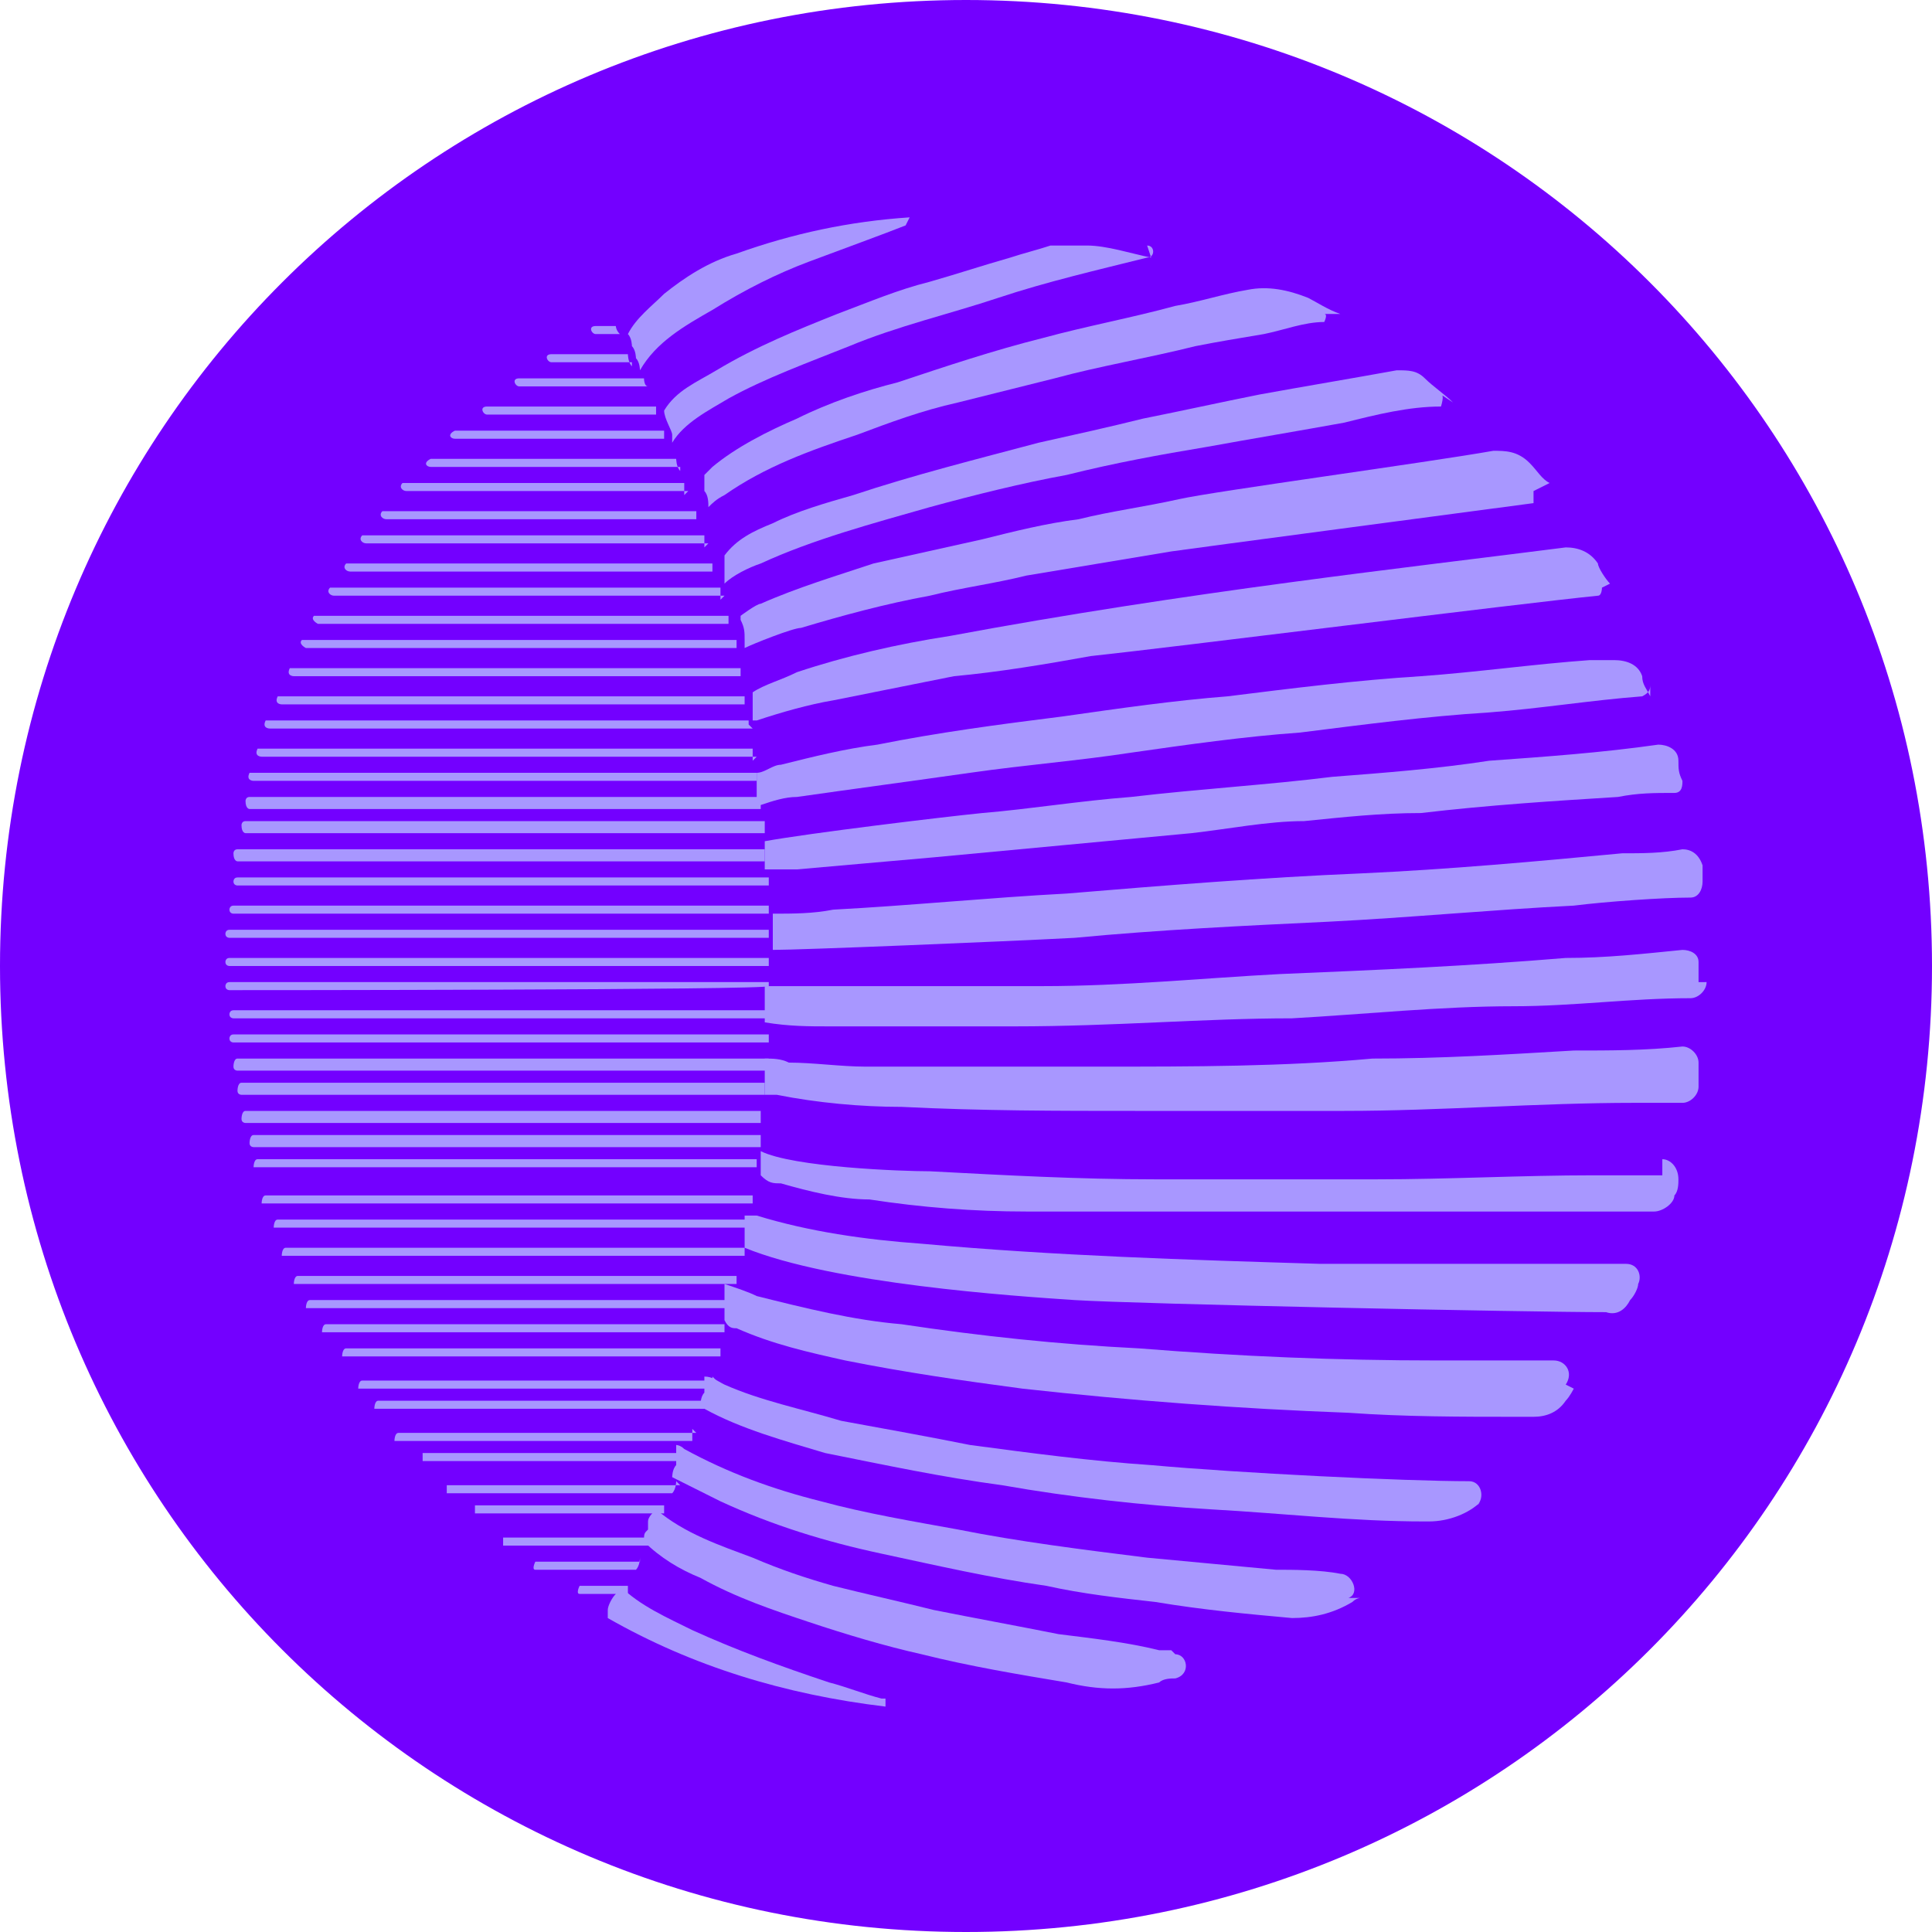 <?xml version="1.0" encoding="UTF-8"?>
<svg id="Calque_1" xmlns="http://www.w3.org/2000/svg" version="1.1" viewBox="0 0 48 48">
  <!-- Generator: Adobe Illustrator 29.4.0, SVG Export Plug-In . SVG Version: 2.1.0 Build 152)  -->
  <defs>
    <style>
      .st0 {
        fill: #a897ff;
      }

      .st1 {
        fill: #7300ff;
      }
    </style>
  </defs>
  <path class="st1" d="M0,24C0,10.7,10.7,0,24,0s24,10.7,24,24-10.7,24-24,24S0,37.3,0,24Z"/>
  <path class="st0" d="M41.8,19.4c0,.1,0,.3-.2.3-.5,0-.9,0-1.4.1-1.6.1-3.2.2-4.9.4-1,0-1.9.1-2.9.2-.9,0-1.9.2-2.8.3-2.1.2-4.3.4-6.4.6-1.1.1-2.3.2-3.4.3-.3,0-.5,0-.8,0,0,0,0-.2,0-.2,0,0,0,0,0,0,0,0,0,0,0-.1,0-.1,0-.3,0-.4,1.1-.2,4.4-.6,5.4-.7,1.2-.1,2.4-.3,3.7-.4,1.7-.2,3.4-.3,5-.5,1.3-.1,2.6-.2,3.9-.4,1.4-.1,2.8-.2,4.2-.4.2,0,.5.1.5.4,0,.2,0,.3.1.5h0Z"/>
  <path class="st0" d="M41.3,28.8c.2,0,.4.2.4.5,0,.1,0,.3-.1.4,0,.2-.3.4-.5.4-2.2,0-12.9,0-15.6,0-1.3,0-2.6-.1-3.9-.3-.7,0-1.5-.2-2.2-.4-.2,0-.3,0-.5-.2,0,0,0,0,0,0,0,0,0,0,0-.1,0,0,0-.2,0-.3,0,0,0,0,0,0v-.2s0,0,0,0c.8.4,3.5.5,4.2.5,1.9.1,3.7.2,5.6.2,1.8,0,3.7,0,5.5,0,1.8,0,3.6-.1,5.4-.1.4,0,1.2,0,1.7,0Z"/>
  <path class="st0" d="M41,17c0,.1,0,.2-.2.3-1.3.1-2.5.3-3.8.4-1.6.1-3.1.3-4.7.5-1.4.1-2.8.3-4.2.5-1.3.2-2.6.3-4,.5-1.4.2-2.9.4-4.3.6-.3,0-.6.1-.9.2,0,0,0,0-.1,0,0,0,0,0,0,0,0,0,0,0,0,0,0-.1,0-.3,0-.4h0c0,0,0-.2,0-.3,0,0,0,0,0-.1.2,0,.4-.2.6-.2.8-.2,1.6-.4,2.4-.5,1.5-.3,3-.5,4.6-.7,1.4-.2,2.8-.4,4.1-.5,1.6-.2,3.2-.4,4.8-.5,1.4-.1,2.8-.3,4.2-.4.2,0,.4,0,.6,0,.3,0,.6.1.7.4,0,.2.1.3.2.5h0Z"/>
  <path class="st0" d="M39.8,14.6c0,0,0,.2-.1.2-2,.2-10.7,1.3-12.6,1.5-1.1.2-2.3.4-3.4.5-1,.2-2,.4-3,.6-.6.1-1.3.3-1.9.5,0,0,0,0-.1,0h0s0,0,0-.1c0,0,0,0,0,0,0-.1,0-.3,0-.4,0,0,0-.2,0-.2,0,0,0,0,0,0,.3-.2.7-.3,1.1-.5,1.2-.4,2.5-.7,3.8-.9,5.9-1.1,11.4-1.7,15.3-2.2.3,0,.6.1.8.4,0,.1.2.4.3.5Z"/>
  <path class="st0" d="M40.4,31.4c.3,0,.4.3.3.5,0,.1-.1.3-.2.4-.1.2-.3.4-.6.3-2,0-11.6-.2-13.2-.3-1.5-.1-6-.4-8.2-1.3h0c0-.1,0-.2,0-.3,0,0,0-.1,0-.2,0,0,0-.1,0-.2,0,0,0,0,0-.1h0c0,0,.2,0,.3,0,1.3.4,2.7.6,4.1.7,3.3.3,6.6.4,9.9.5.3,0,5.8,0,7.5,0h0Z"/>
  <path class="st0" d="M42.4,24.4c0,.2-.2.4-.4.4-1.5,0-2.9.2-4.4.2-1.8,0-3.7.2-5.5.3-2.2,0-4.4.2-6.9.2-1.3,0-3,0-4.6,0-.5,0-1,0-1.6-.1h0c0-.1,0-.3,0-.4,0-.1,0-.3,0-.4,0,0,0,0,0-.1.1,0,.4,0,.5,0,1.3,0,2.6,0,3.9,0,.8,0,1.7,0,2.5,0,2,0,4-.2,5.9-.3,2.4-.1,4.7-.2,7.1-.4,1,0,1.9-.1,2.9-.2.2,0,.4.1.4.3,0,.2,0,.4,0,.5Z"/>
  <path class="st0" d="M42.3,21.9c0,.2-.1.4-.3.4-.7,0-2.1.1-2.9.2-2,.1-4.1.3-6.1.4-2.1.1-4.2.2-6.3.4-1.9.1-6.8.3-7.5.3s0,0,0,0c0,0,0,0,0-.1h0c0-.2,0-.3,0-.4,0-.1,0-.3,0-.4h0s0,0,0,0c0,0,0,0,0,0,.5,0,1,0,1.5-.1,1.9-.1,3.9-.3,5.8-.4,2.4-.2,4.9-.4,7.3-.5,2.2-.1,4.4-.3,6.5-.5.5,0,1,0,1.5-.1.2,0,.4.1.5.4,0,.2,0,.3,0,.5h0Z"/>
  <path class="st0" d="M42.2,27c0,.2-.2.4-.4.4-.4,0-.8,0-1.2,0-2.4,0-4.8.2-7.2.2-.3,0-3.8,0-5.2,0-1.9,0-3.8,0-5.8-.1-1,0-2.1-.1-3.1-.3,0,0-.2,0-.3,0,0,0,0-.1,0-.2,0,0,0,0,0,0,0-.1,0-.3,0-.4,0,0,0-.2,0-.3h0c.2,0,.4,0,.6.1.6,0,1.3.1,1.9.1,2,0,3.9,0,5.9,0,2.2,0,4.5,0,6.7-.2,1.7,0,3.3-.1,5-.2.9,0,1.8,0,2.7-.1.2,0,.4.2.4.4,0,.1,0,.3,0,.5h0Z"/>
  <path class="st0" d="M39.1,34.5c0,0-.1.2-.2.3-.2.3-.5.4-.8.4h-.4c-1.4,0-2.8,0-4.2-.1-2.7-.1-5.4-.3-8.1-.6-1.5-.2-2.9-.4-4.4-.7-.9-.2-1.8-.4-2.7-.8-.1,0-.2,0-.3-.2h0s0,0,0,0c0-.1,0-.3,0-.4,0,0,0-.2,0-.3,0,0,0-.1,0-.2.3.1.6.2.8.3,1.2.3,2.4.6,3.6.7,2,.3,3.9.5,5.9.6,2.5.2,4.9.3,7.4.3.8,0,2.1,0,2.9,0,.3,0,.5.3.3.6h0Z"/>
  <path class="st0" d="M38.1,12.2c0,0,0,.2,0,.3-1.5.2-8.3,1.1-9,1.2-1.2.2-2.4.4-3.6.6-.8.2-1.6.3-2.4.5-1.1.2-2.2.5-3.2.8-.2,0-1.2.4-1.4.5,0,0,0,0,0,0,0,0,0-.1,0-.2,0-.2,0-.3-.1-.5,0,0,0,0,0-.1,0,0,.4-.3.5-.3.9-.4,1.9-.7,2.8-1,.9-.2,1.8-.4,2.7-.6.8-.2,1.6-.4,2.4-.5.8-.2,1.6-.3,2.5-.5.9-.2,6.1-.9,7.8-1.2.3,0,.6,0,.9.3.2.2.3.4.5.5h0Z"/>
  <path class="st0" d="M37,37.1c0,0-.1.1-.2.2-.3.3-.8.5-1.3.5,0,0,0,0-.1,0-1.8,0-3.5-.2-5.3-.3-1.7-.1-3.5-.3-5.2-.6-1.5-.2-2.9-.5-4.4-.8-1-.3-2.1-.6-3-1.1,0,0,0,0-.1,0,0-.1,0-.3.1-.4,0,0,0-.1,0-.2,0,0,0-.2,0-.2.2,0,.3.1.5.2.9.4,1.9.6,2.9.9,1.1.2,2.2.4,3.2.6,1.5.2,3,.4,4.5.5,2.2.2,6.3.4,7.9.4.3,0,.4.4.2.6h0Z"/>
  <path class="st0" d="M35.8,9.8c.1,0,0,.3,0,.3-.8,0-1.6.2-2.4.4-1.1.2-2.3.4-3.4.6-1.2.2-2.3.4-3.5.7-1.1.2-2.3.5-3.4.8-1.4.4-2.9.8-4.2,1.4-.3.1-.7.3-.9.5,0,0,0,0,0,0,0,0,0,0,0,0,0,0,0-.2,0-.3,0,0,0-.2,0-.2,0,0,0,0,0,0,0,0,0-.2,0-.2.3-.4.7-.6,1.2-.8.6-.3,1.3-.5,2-.7,1.5-.5,3.1-.9,4.6-1.3.9-.2,1.8-.4,2.6-.6,1-.2,1.9-.4,2.9-.6,1.1-.2,2.3-.4,3.4-.6.3,0,.5,0,.7.2.2.2.5.4.7.6h0Z"/>
  <path class="st0" d="M33.8,39.7c0,0-.1,0-.2.1-.5.3-1,.4-1.5.4-1.1-.1-2.2-.2-3.4-.4-.9-.1-1.8-.2-2.7-.4-1.4-.2-2.7-.5-4.1-.8-1.4-.3-2.7-.7-4-1.3-.4-.2-.8-.4-1.2-.6,0,0,0-.2.1-.3,0,0,0,0,0,0,0,0,0-.1,0-.2,0,0,0,0,0-.1,0,0,0-.2,0-.2,0,0,.1,0,.2.1,1.1.6,2.2,1,3.4,1.3,1.1.3,2.3.5,3.4.7,1.5.3,3.1.5,4.7.7,1.1.1,2.1.2,3.2.3.4,0,1.1,0,1.6.1.3,0,.5.5.2.6Z"/>
  <path class="st0" d="M32.9,7.8c.1,0,0,.2,0,.2-.5,0-1,.2-1.5.3-.6.1-1.2.2-1.7.3-1.2.3-2.4.5-3.5.8-.8.2-1.6.4-2.4.6-.9.2-1.7.5-2.5.8-1.2.4-2.3.8-3.3,1.5-.2.1-.3.2-.4.3h0s0,0,0,0c0-.1,0-.3-.1-.4,0,0,0-.2,0-.3,0,0,0,0,0-.1,0,0,.2-.2.2-.2.6-.5,1.4-.9,2.1-1.2.8-.4,1.7-.7,2.5-.9,1.2-.4,2.4-.8,3.6-1.1,1.1-.3,2.2-.5,3.3-.8.6-.1,1.2-.3,1.8-.4.5-.1,1,0,1.5.2.2.1.5.3.8.4h0Z"/>
  <path class="st0" d="M29.2,41.1c.3,0,.4.5,0,.6-.1,0-.3,0-.4.1-.8.2-1.5.2-2.3,0,0,0,0,0,0,0-1.2-.2-2.4-.4-3.6-.7-.9-.2-1.9-.5-2.8-.8-.9-.3-1.8-.6-2.7-1.1-.5-.2-1-.5-1.4-.9h0c0-.2,0-.2.1-.3h0c0-.1,0-.1,0-.2,0-.1.1-.2.2-.3,0,0,0,0,0,0,0,0,0,0,0,0,.7.6,1.6.9,2.4,1.2.7.3,1.3.5,2,.7.8.2,1.7.4,2.5.6,1,.2,2.1.4,3.1.6.8.1,1.7.2,2.5.4,0,0,.2,0,.3,0Z"/>
  <path class="st0" d="M28.5,6.1c.2,0,.2.3,0,.3-1.2.3-2.5.6-3.7,1-1.2.4-2.5.7-3.7,1.2-1,.4-2.1.8-3,1.3-.5.3-1.1.6-1.4,1.1,0,0,0,0,0,0,0,0,0,0,0,0,0,0,0-.1,0-.2,0-.1-.2-.4-.2-.6,0,0,0,0,0,0,.3-.5.8-.7,1.3-1,1-.6,2-1,3-1.4.8-.3,1.5-.6,2.3-.8.7-.2,1.3-.4,2-.6.3-.1.7-.2,1-.3.3,0,.6,0,.9,0,.5,0,1.1.2,1.6.3Z"/>
  <path class="st0" d="M22.5,5.6s0,0,0,0c-.5.2-1.6.6-2.4.9-.8.3-1.6.7-2.4,1.2-.7.4-1.4.8-1.8,1.5,0,0,0-.2-.1-.3,0,0,0-.2-.1-.3,0,0,0-.2-.1-.3.2-.4.6-.7.9-1h0c.5-.4,1.1-.8,1.8-1,1.4-.5,2.8-.8,4.3-.9Z"/>
  <path class="st0" d="M22,42.2c0,0,0,.2,0,.2-2.5-.3-4.8-1-6.9-2.2,0,0,0-.1,0-.2,0-.1.1-.3.2-.4,0,0,0-.1.1-.2h0c.5.5,1.2.8,1.8,1.1,1.1.5,2.2.9,3.4,1.3.4.1.9.3,1.3.4h0Z"/>
  <path class="st0" d="M15.4,8.3h-.6c-.1,0-.2-.2,0-.2,0,0,0,0,0,0h.5s0,0,0,0c0,0,0,.1.1.2Z"/>
  <path class="st0" d="M15.7,9h-2c-.1,0-.2-.2,0-.2,0,0,0,0,0,0h1.9c0,0,0,.2.1.3Z"/>
  <path class="st0" d="M16.1,9.6h-3.2c-.1,0-.2-.2,0-.2,0,0,0,0,0,0h3.1s0,0,0,0c0,0,0,.2.1.2Z"/>
  <path class="st0" d="M16.4,10.3h-4.3c-.1,0-.2-.2,0-.2,0,0,0,0,0,0h4.2s0,0,0,.1c0,0,0,0,0,.1Z"/>
  <path class="st0" d="M16.6,10.9h-5.3c-.1,0-.2-.1,0-.2,0,0,0,0,0,0h5.2c0,0,0,.1,0,.2,0,0,0,0,0,0Z"/>
  <path class="st0" d="M16.9,11.6h-6.2c-.1,0-.2-.1,0-.2,0,0,0,0,0,0h6.1c0,0,0,.2.1.3Z"/>
  <path class="st0" d="M17.1,12.2h-7c-.1,0-.2-.1-.1-.2,0,0,0,0,.1,0h6.9v.2c0,0,0,0,0,.1Z"/>
  <path class="st0" d="M17.4,12.9h-7.8c-.1,0-.2-.1-.1-.2,0,0,0,0,.1,0h7.7s0,0,0,0c0,0,0,0,0,0,0,0,0,.1,0,.2Z"/>
  <path class="st0" d="M17.6,13.5h-8.5c-.1,0-.2-.1-.1-.2,0,0,0,0,.1,0h8.4c0,0,0,.2,0,.3Z"/>
  <path class="st0" d="M17.8,14.2h-9.1c-.1,0-.2-.1-.1-.2,0,0,0,0,.1,0h9s0,0,0,0c0,0,0,.2,0,.2Z"/>
  <path class="st0" d="M18,14.8h-9.7c-.1,0-.2-.1-.1-.2,0,0,0,0,.1,0h9.6c0,0,0,.2,0,.3Z"/>
  <path class="st0" d="M18.1,15.5H7.9c0,0-.2-.1-.1-.2,0,0,0,0,.1,0h10.2c0,0,0,.1,0,.2,0,0,0,0,0,0Z"/>
  <path class="st0" d="M18.3,16.1H7.6c0,0-.2-.1-.1-.2,0,0,0,0,.1,0h10.7c0,0,0,.2,0,.3Z"/>
  <path class="st0" d="M18.4,16.8H7.3c0,0-.2,0-.1-.2,0,0,0,0,.1,0h11.1s0,0,0,.1c0,0,0,0,0,.1Z"/>
  <path class="st0" d="M18.5,17.5H7c0,0-.2,0-.1-.2,0,0,0,0,.1,0h11.5s0,0,0,0c0,0,0,0,0,0,0,0,0,.2,0,.2Z"/>
  <path class="st0" d="M18.7,18.1H6.7c0,0-.2,0-.1-.2,0,0,0,0,.1,0h11.9s0,0,0,0c0,0,0,0,0,.1,0,0,0,0,0,0Z"/>
  <path class="st0" d="M18.8,18.8H6.5c0,0-.2,0-.1-.2,0,0,0,0,.1,0h12.2s0,0,0,0c0,0,0,.2,0,.3Z"/>
  <path class="st0" d="M18.8,19.4H6.3c0,0-.2,0-.1-.2,0,0,0,0,.1,0h12.5c0,0,0,.2,0,.3Z"/>
  <path class="st0" d="M18.9,20.1H6.2c0,0-.1,0-.1-.2,0,0,0-.1.1-.1h12.7s0,0,0,0c0,0,0,0,0,0,0,0,0,0,0,.1Z"/>
  <path class="st0" d="M19,20.7H6.1c0,0-.1,0-.1-.2,0,0,0-.1.1-.1h12.9c0,0,0,.2,0,.3Z"/>
  <path class="st0" d="M19,21.4H5.9c0,0-.1,0-.1-.2,0,0,0-.1.1-.1h13.1s0,0,0,.1c0,0,0,0,0,.1Z"/>
  <path class="st0" d="M19.1,22H5.9c0,0-.1,0-.1-.1,0,0,0-.1.1-.1h13.2s0,0,0,0c0,0,0,.2,0,.2Z"/>
  <path class="st0" d="M19.1,22.7h0s-13.3,0-13.3,0c0,0-.1,0-.1-.1,0,0,0-.1.1-.1h13.3c0,0,0,.2,0,.3Z"/>
  <path class="st0" d="M19.1,23.3H5.7c0,0-.1,0-.1-.1,0,0,0-.1.1-.1h13.4c0,0,0,.2,0,.3Z"/>
  <path class="st0" d="M19.1,24h0s-13.4,0-13.4,0c0,0-.1,0-.1-.1,0,0,0-.1.1-.1h13.4c0,0,0,.2,0,.3Z"/>
  <path class="st0" d="M19.1,24.4s0,0,0,.1h0c0,.1-13.4.1-13.4.1,0,0-.1,0-.1-.1,0,0,0-.1.1-.1h13.4Z"/>
  <path class="st0" d="M19.1,25c0,0,0,.2,0,.3H5.8c0,0-.1,0-.1-.1,0,0,0-.1.1-.1h13.3Z"/>
  <path class="st0" d="M19.1,25.7s0,0,0,.1c0,0,0,0,0,.1H5.8c0,0-.1,0-.1-.1,0,0,0-.1.1-.1h13.3Z"/>
  <path class="st0" d="M19.1,26.3s0,0,0,0h0c0,0,0,.2,0,.3H5.9c0,0-.1,0-.1-.1,0,0,0-.2.1-.2h13.2Z"/>
  <path class="st0" d="M19,27s0,0,0,0c0,0,0,.1,0,.2H6c0,0-.1,0-.1-.1,0,0,0-.2.1-.2h13Z"/>
  <path class="st0" d="M18.9,27.6c0,0,0,.2,0,.3H6.1c0,0-.1,0-.1-.1,0,0,0-.2.1-.2h12.8Z"/>
  <path class="st0" d="M18.9,28.3c0,0,0,.2,0,.2,0,0,0,0,0,0H6.3c0,0-.1,0-.1-.1,0,0,0-.2.1-.2h12.6Z"/>
  <path class="st0" d="M18.8,28.9s0,0,0,.1c0,0,0,0,0,0,0,0,0,0,0,0H6.4c0,0-.1,0-.1,0,0,0,0-.2.1-.2h12.4Z"/>
  <path class="st0" d="M18.7,29.6c0,0,0,.2,0,.3H6.6c0,0-.1,0-.1,0,0,0,0-.2.1-.2h12.1Z"/>
  <path class="st0" d="M18.6,30.2s0,0,0,.1c0,0,0,.1,0,.2H6.9c0,0-.1,0-.1,0,0,0,0-.2.1-.2h11.7Z"/>
  <path class="st0" d="M18.5,30.9c0,0,0,.2,0,.3H7.1c0,0-.1,0-.1,0,0,0,0-.2.1-.2h11.4Z"/>
  <path class="st0" d="M18.3,31.6c0,0,0,.2,0,.3,0,0,0,0,0,0H7.4c0,0,0,0-.1,0,0,0,0-.2.1-.2h10.9Z"/>
  <path class="st0" d="M18.2,32.2c0,0,0,.2,0,.3H7.7c0,0,0,0-.1,0,0,0,0-.2.1-.2h10.5Z"/>
  <path class="st0" d="M18,32.9s0,0,0,0h0c0,0,0,.1,0,.2,0,0,0,0,0,0h-9.9s0,0-.1,0c0,0,0-.2.1-.2h10Z"/>
  <path class="st0" d="M17.9,33.5s0,0,0,.1c0,0,0,0,0,.1h-9.3s0,0-.1,0c0,0,0-.2.1-.2h9.4Z"/>
  <path class="st0" d="M17.7,34.2c0,0,0,.2,0,.3h-8.7s0,0-.1,0c0,0,0-.2.1-.2h8.8Z"/>
  <path class="st0" d="M17.5,34.8s0,0,0,0c0,0,0,.1,0,.2h-8.1s0,0-.1,0c0,0,0-.2.1-.2h8.1Z"/>
  <path class="st0" d="M17.2,35.5c0,0,0,.2,0,.3h-7.3s0,0-.1,0c0,0,0-.2.1-.2h7.4Z"/>
  <path class="st0" d="M17,36.1c0,0,0,.1,0,.2,0,0,0,0,0,0,0,0,0,0,0,0h-6.5s0,0,0,0c0,0,0-.2,0-.2h6.6Z"/>
  <path class="st0" d="M16.8,36.8c0,0,0,.2-.1.3h-5.6s0,0,0,0c0,0,0-.2,0-.2h5.8Z"/>
  <path class="st0" d="M16.5,37.4c0,0,0,.1,0,.2,0,0,0,0,0,0,0,0,0,0,0,0h-4.7s0,0,0,0c0,0,0-.2,0-.2h4.8Z"/>
  <path class="st0" d="M16.2,38.1h0c0,.2,0,.2,0,.3h-3.7s0,0,0,0c0,0,0-.2,0-.2h3.8Z"/>
  <path class="st0" d="M15.9,38.7c0,0,0,.2-.1.3h-2.5s0,0,0,0c-.1,0,0-.2,0-.2h2.6Z"/>
  <path class="st0" d="M15.6,39.4s0,0,0,0c0,0,0,0,0,0,0,0,0,.1,0,.2h-1.2s0,0,0,0c-.1,0,0-.2,0-.2h1.3Z"/>
  <path class="st0" d="M15.2,40c0,0,0,.1,0,.2,0,0,0-.2,0-.2h0Z"/>
</svg>
